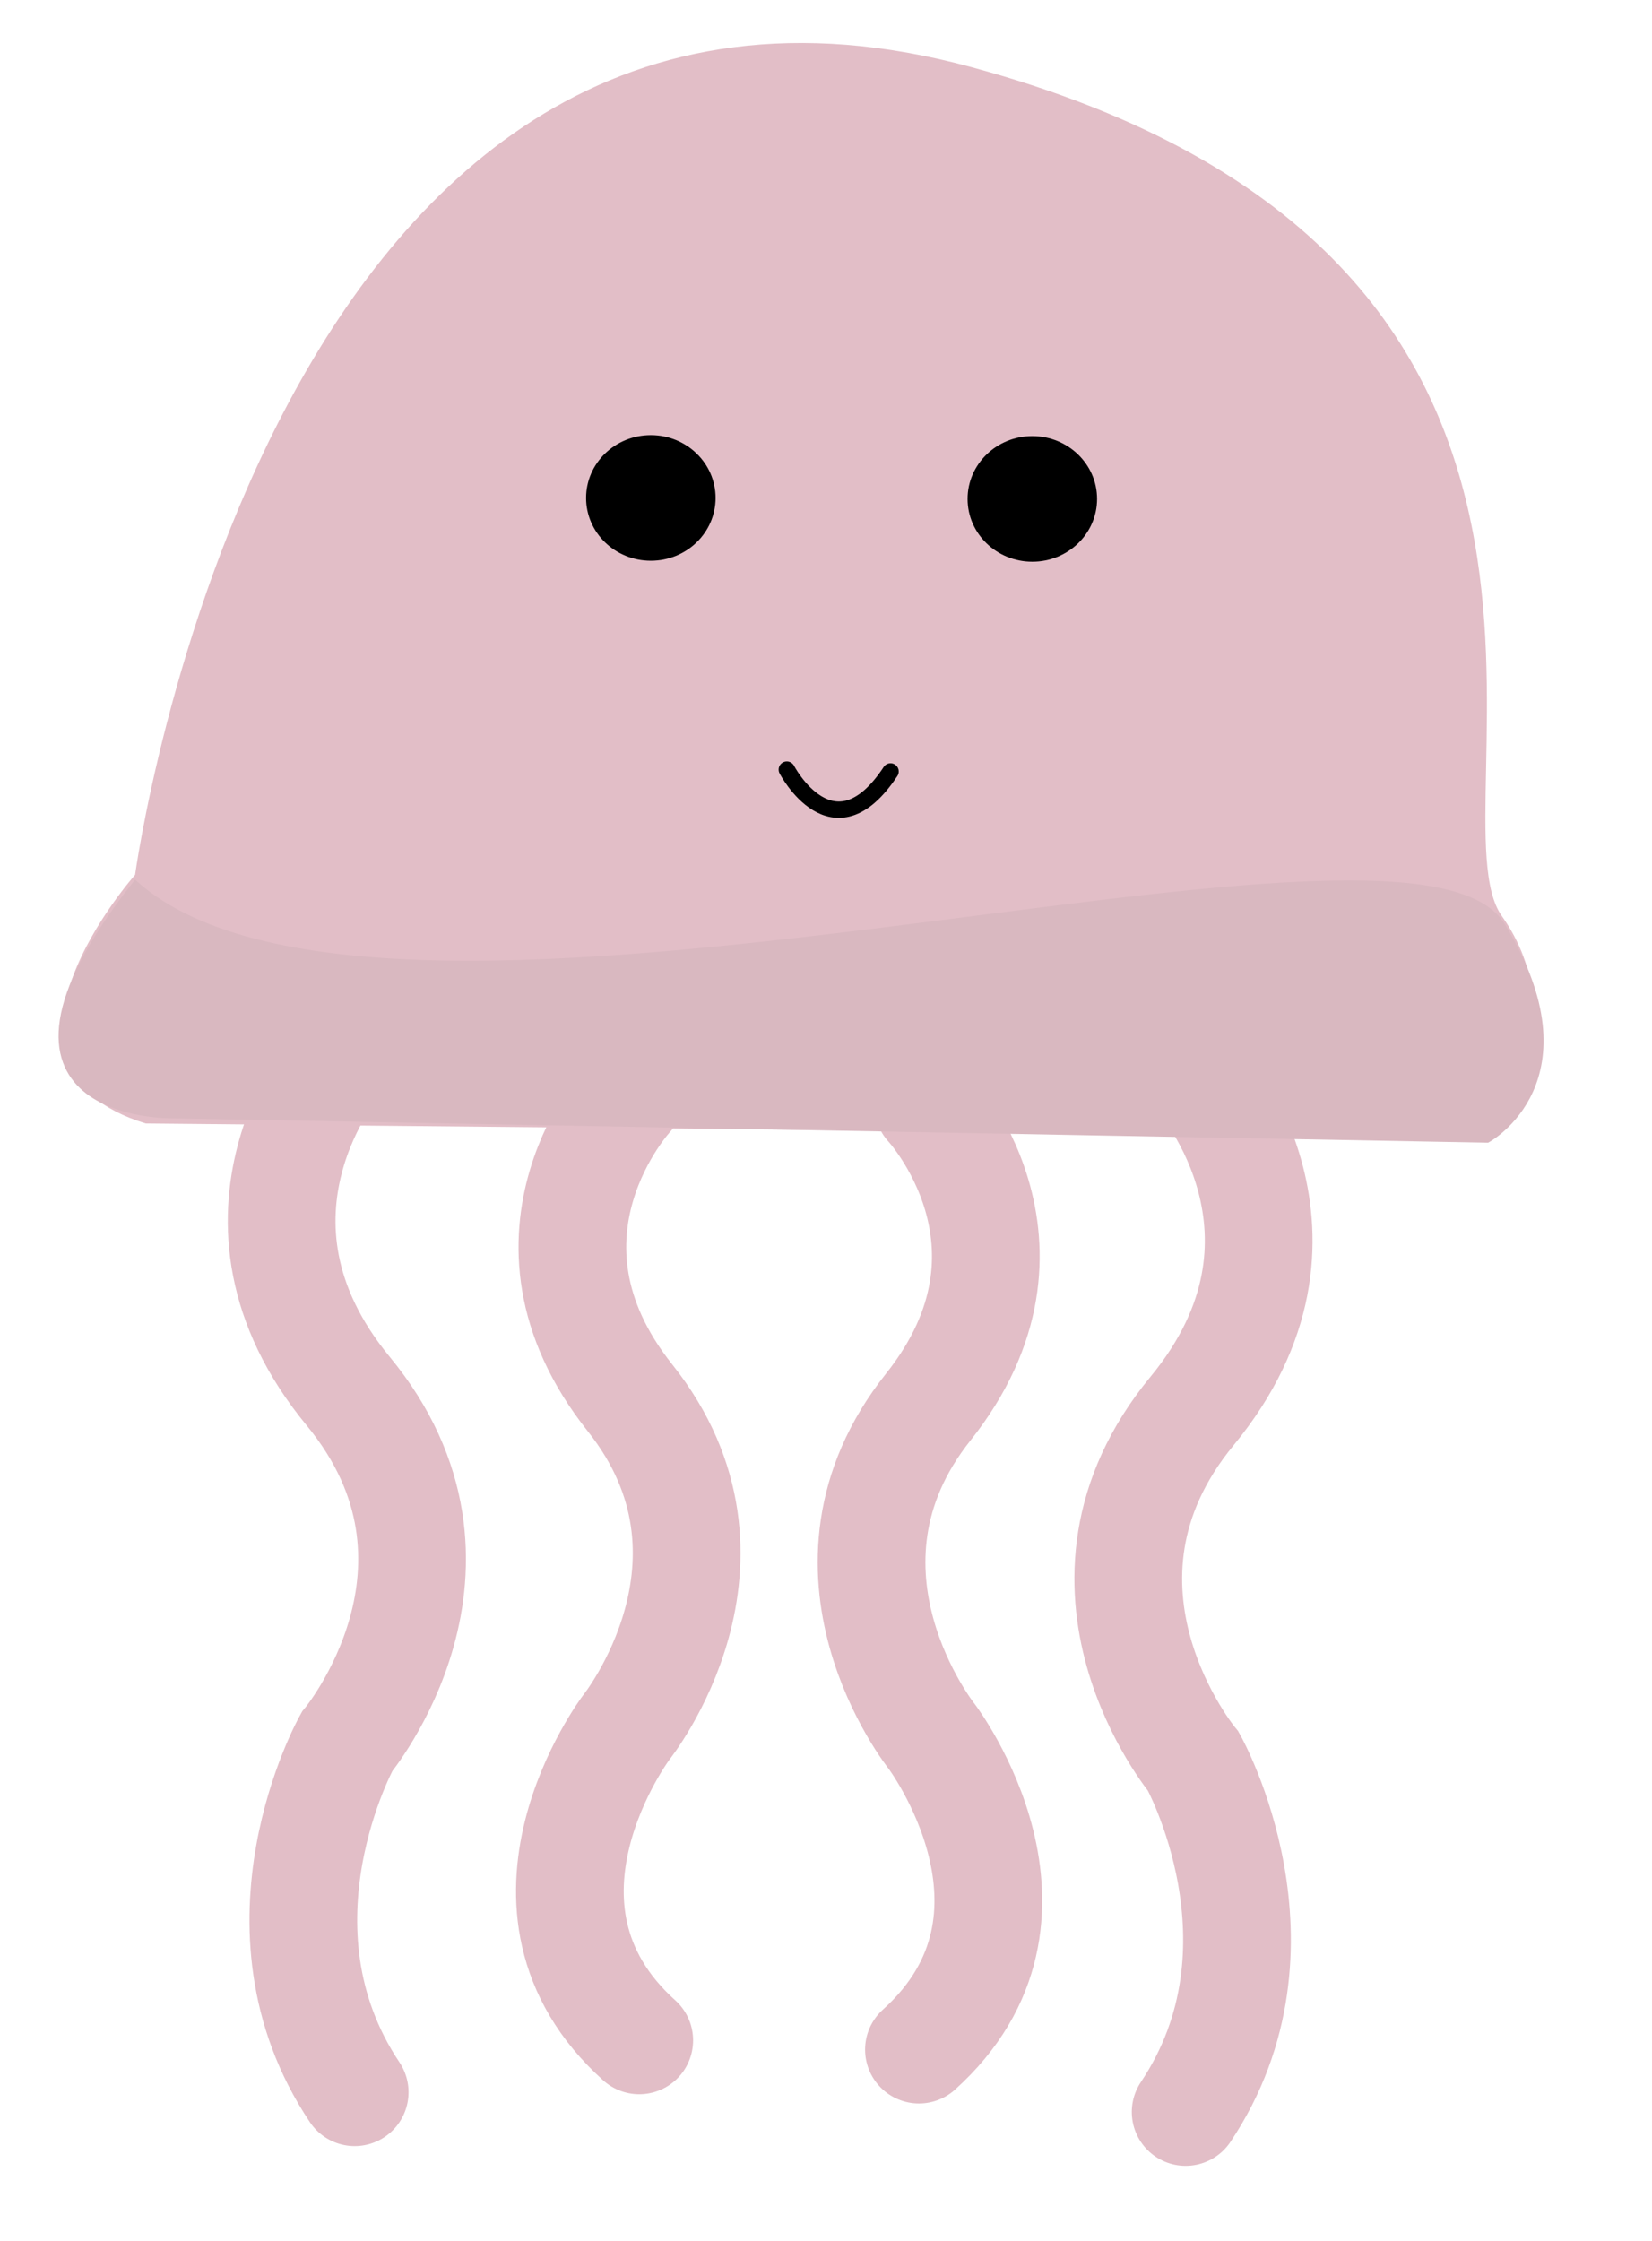 <?xml version="1.0" encoding="utf-8"?>
<svg viewBox="0 0 303 411" xmlns="http://www.w3.org/2000/svg">
  <g transform="matrix(1.317, 0, 0, 1.317, -157.609, -99.296)" style="">
    <title>Legs</title>
    <path style="fill: none; stroke-linecap: round; stroke-width: 15px; stroke: rgb(226, 190, 199);" d="M 166.914 222.995 C 166.914 222.995 148.064 244.719 168.171 269.124 C 188.278 293.53 167.991 317.935 167.991 317.935 C 167.991 317.935 153.63 343.681 169.068 366.746"/>
    <path style="fill: none; stroke-linecap: round; stroke-width: 15px; stroke: rgb(226, 190, 199);" d="M 284.818 369.496 C 284.818 369.496 265.968 347.772 286.075 323.367 C 306.182 298.961 285.895 274.556 285.895 274.556 C 285.895 274.556 271.534 248.81 286.972 225.745" transform="matrix(-1, 0, 0, -1, 571.766, 595.241)"/>
    <path style="fill: none; stroke-width: 15px; stroke-linecap: round; stroke: rgb(226, 190, 199);" d="M 207.408 228.015 C 207.408 228.015 189.359 247.354 207.408 270.046 C 225.457 292.738 206.893 315.944 206.893 315.944 C 206.893 315.944 188.069 340.956 208.698 359.522"/>
    <path style="fill: none; stroke-width: 15px; stroke-linecap: round; stroke: rgb(226, 190, 199);" d="M 249.422 360.812 C 249.422 360.812 231.373 341.473 249.422 318.781 C 267.471 296.089 248.907 272.883 248.907 272.883 C 248.907 272.883 230.083 247.871 250.712 229.305" transform="matrix(-1, 0, 0, -1, 498.363, 590.117)"/>
  </g>
  <g transform="matrix(1.317, 0, 0, 1.317, -157.609, -99.296)" style="">
    <title>Body</title>
    <path style="fill: rgb(226, 190, 199); stroke: rgb(226, 190, 199);" d="M 140.043 231.345 L 327.31 233.149 C 327.31 233.149 338.857 217.995 328.393 203.201 C 317.929 188.407 351.925 111.555 254.785 85.212 C 157.645 58.869 138.961 197.428 138.961 197.428 C 138.961 197.428 115.507 223.768 140.043 231.345 Z">
      <title>Body</title>
    </path>
    <path style="fill: rgb(217, 184, 192); stroke: rgb(217, 184, 192);" d="M 138.54 198.621 C 112.793 231.403 143.849 230.628 143.849 230.628 L 326.793 234.018 C 326.793 234.018 341.869 225.84 328.823 204.35 C 315.777 182.86 174.109 229.81 138.54 198.621 Z"/>
  </g>
  <g transform="matrix(1.317, 0, 0, 1.317, -157.609, -99.296)" style="">
    <title>Eyes</title>
    <ellipse style="stroke: rgb(0, 0, 0);" cx="210.312" cy="144.735" rx="8.517" ry="8.247"/>
    <ellipse style="stroke: rgb(0, 0, 0);" cx="263.441" cy="144.871" rx="8.517" ry="8.247"/>
  </g>
  <path style="stroke: rgb(0, 0, 0); fill: none; stroke-width: 3px; stroke-linecap: round;" d="M 144.315 141.143 C 144.315 141.143 152.808 157.448 163.338 141.483">
    <title>Mouth</title>
  </path>
</svg>